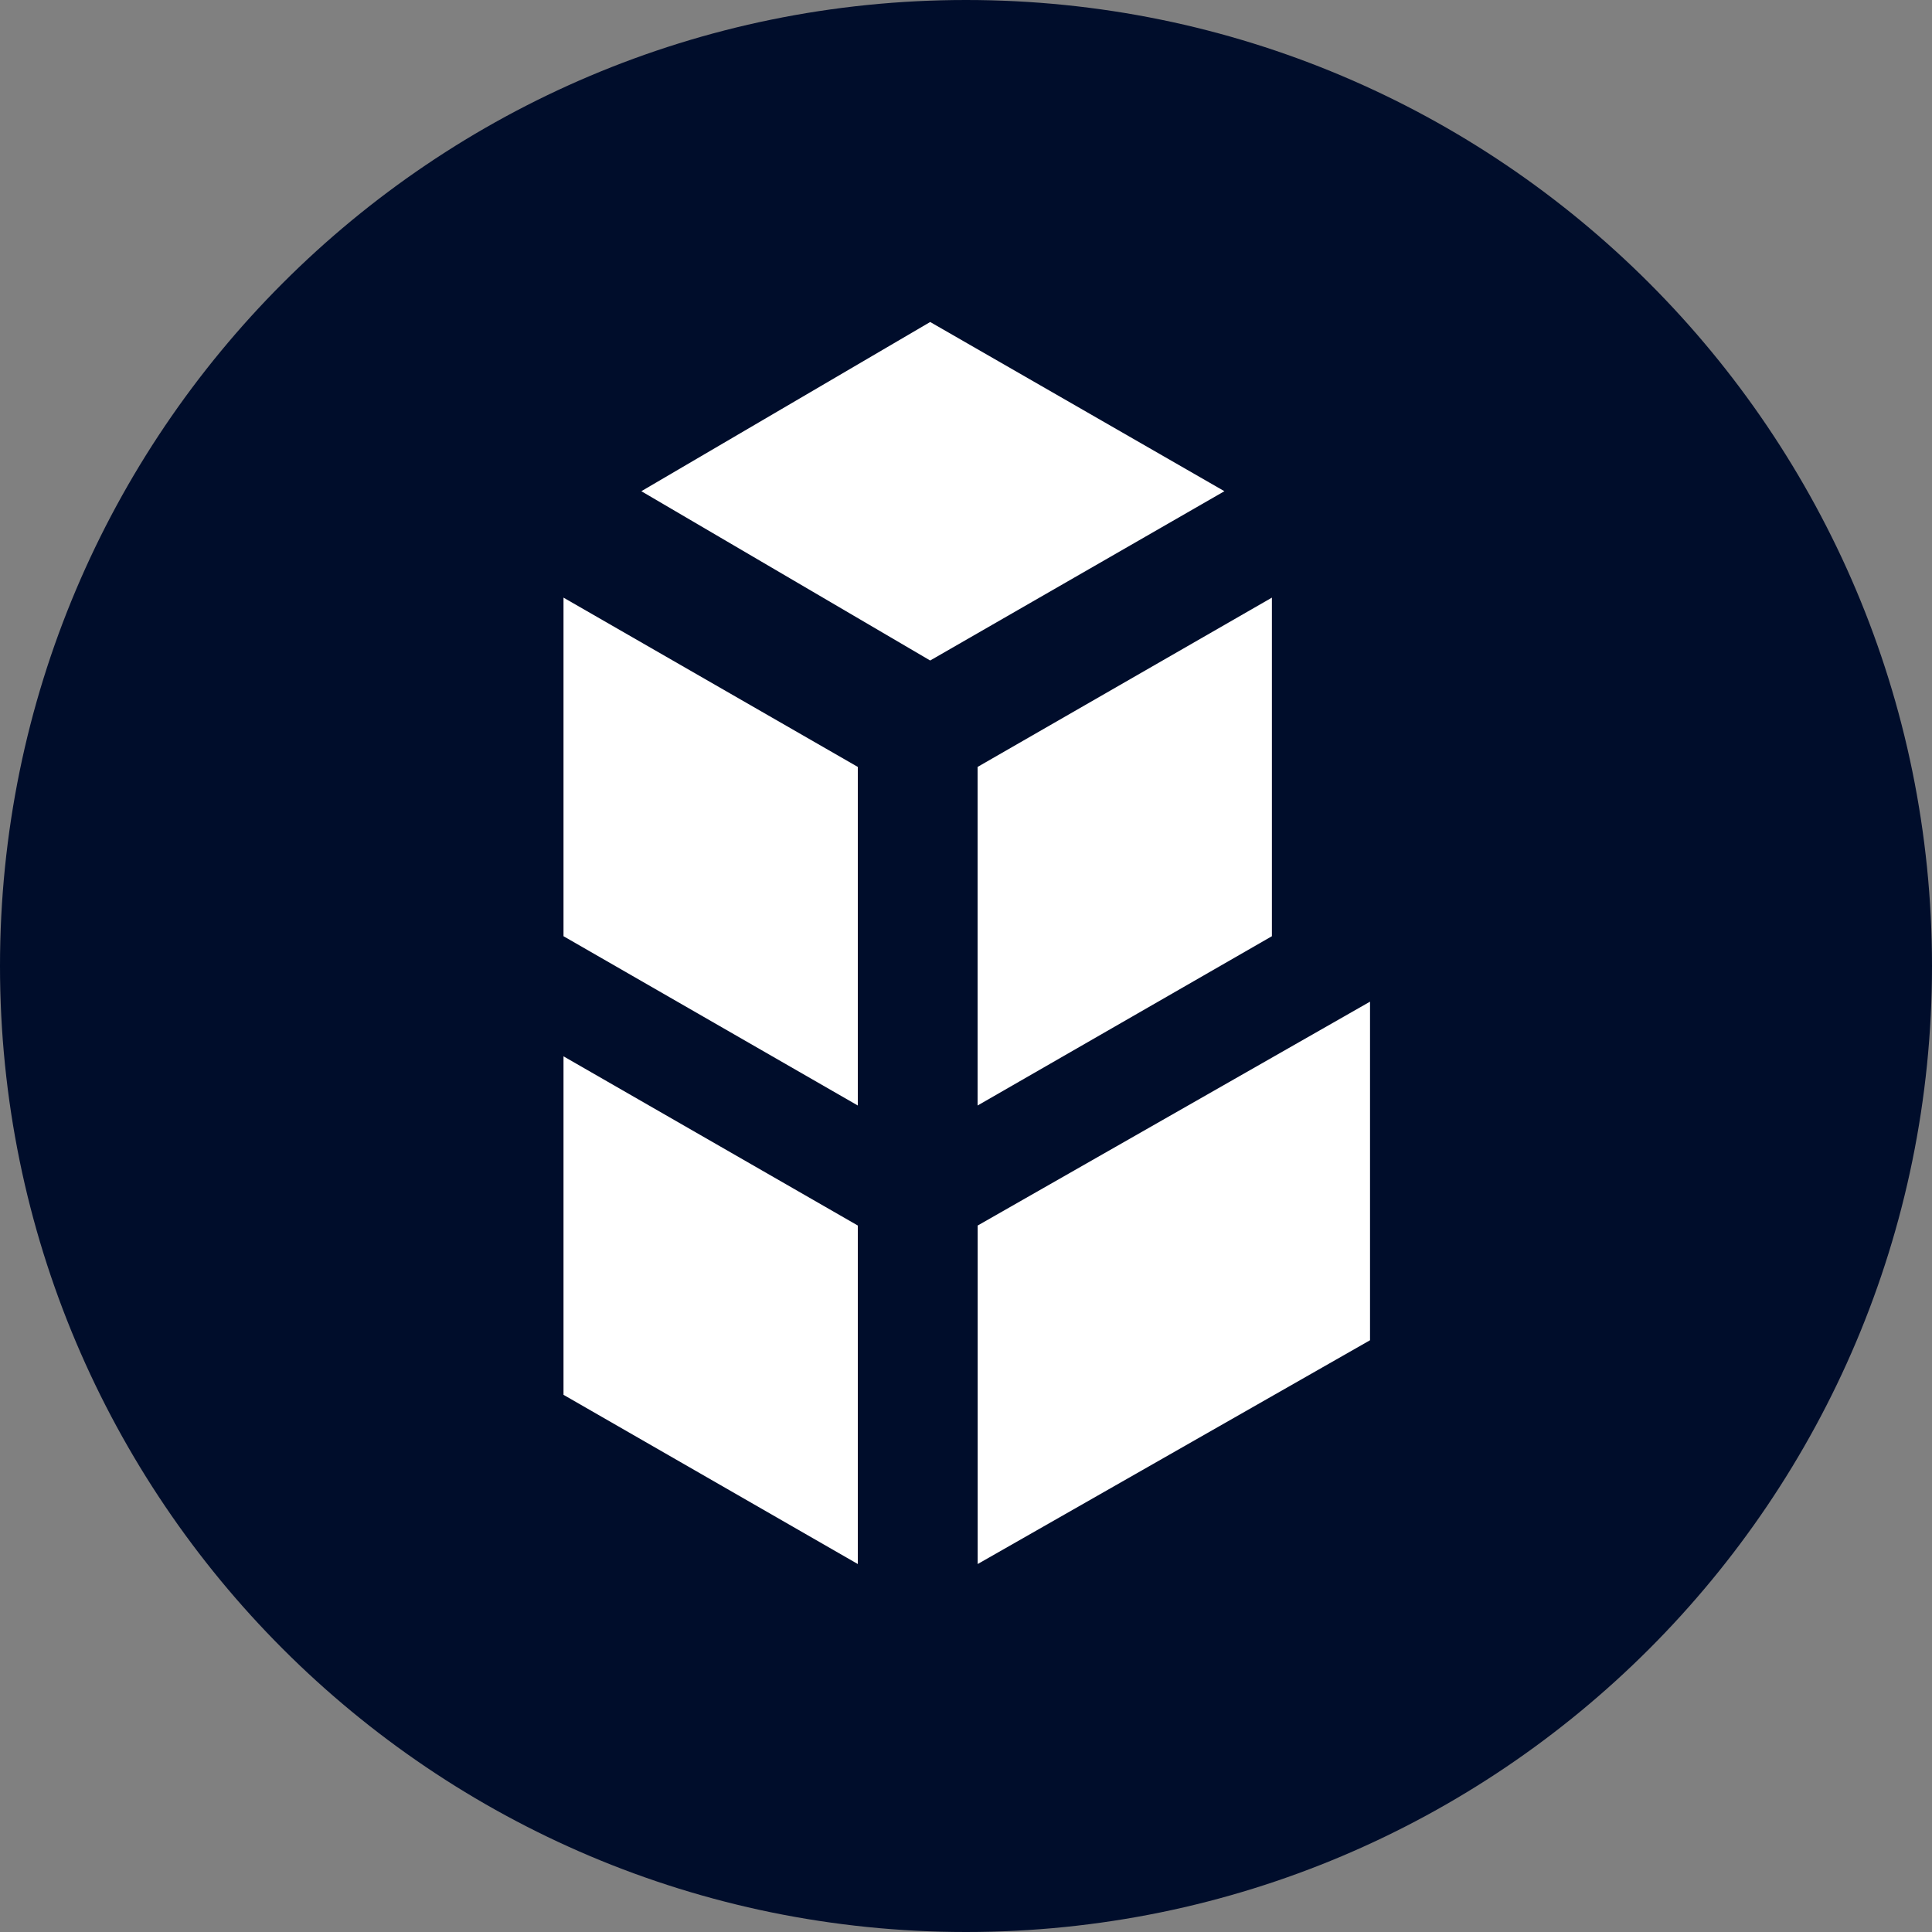<svg xmlns="http://www.w3.org/2000/svg" width="24" height="24" fill="none"><rect width="100%" height="100%" fill="#808080" stroke="none"/><path d="M12 24c6.628 0 12-5.373 12-12S18.628 0 12 0 0 5.373 0 12s5.373 12 12 12z" fill="#000d2b"/><path d="M11.555 4L7.967 6.102l3.588 2.103 3.655-2.103L11.555 4zm.59 11.224v4.205l4.874-2.78v-4.206l-4.874 2.781zm3.655-7.8v4.206l-3.656 2.103V9.527l3.656-2.103zM7 11.63l3.656 2.103V9.527L7 7.424v4.206zm0 5.697l3.656 2.102v-4.205L7 13.122v4.205z" fill="#fff"/></svg>